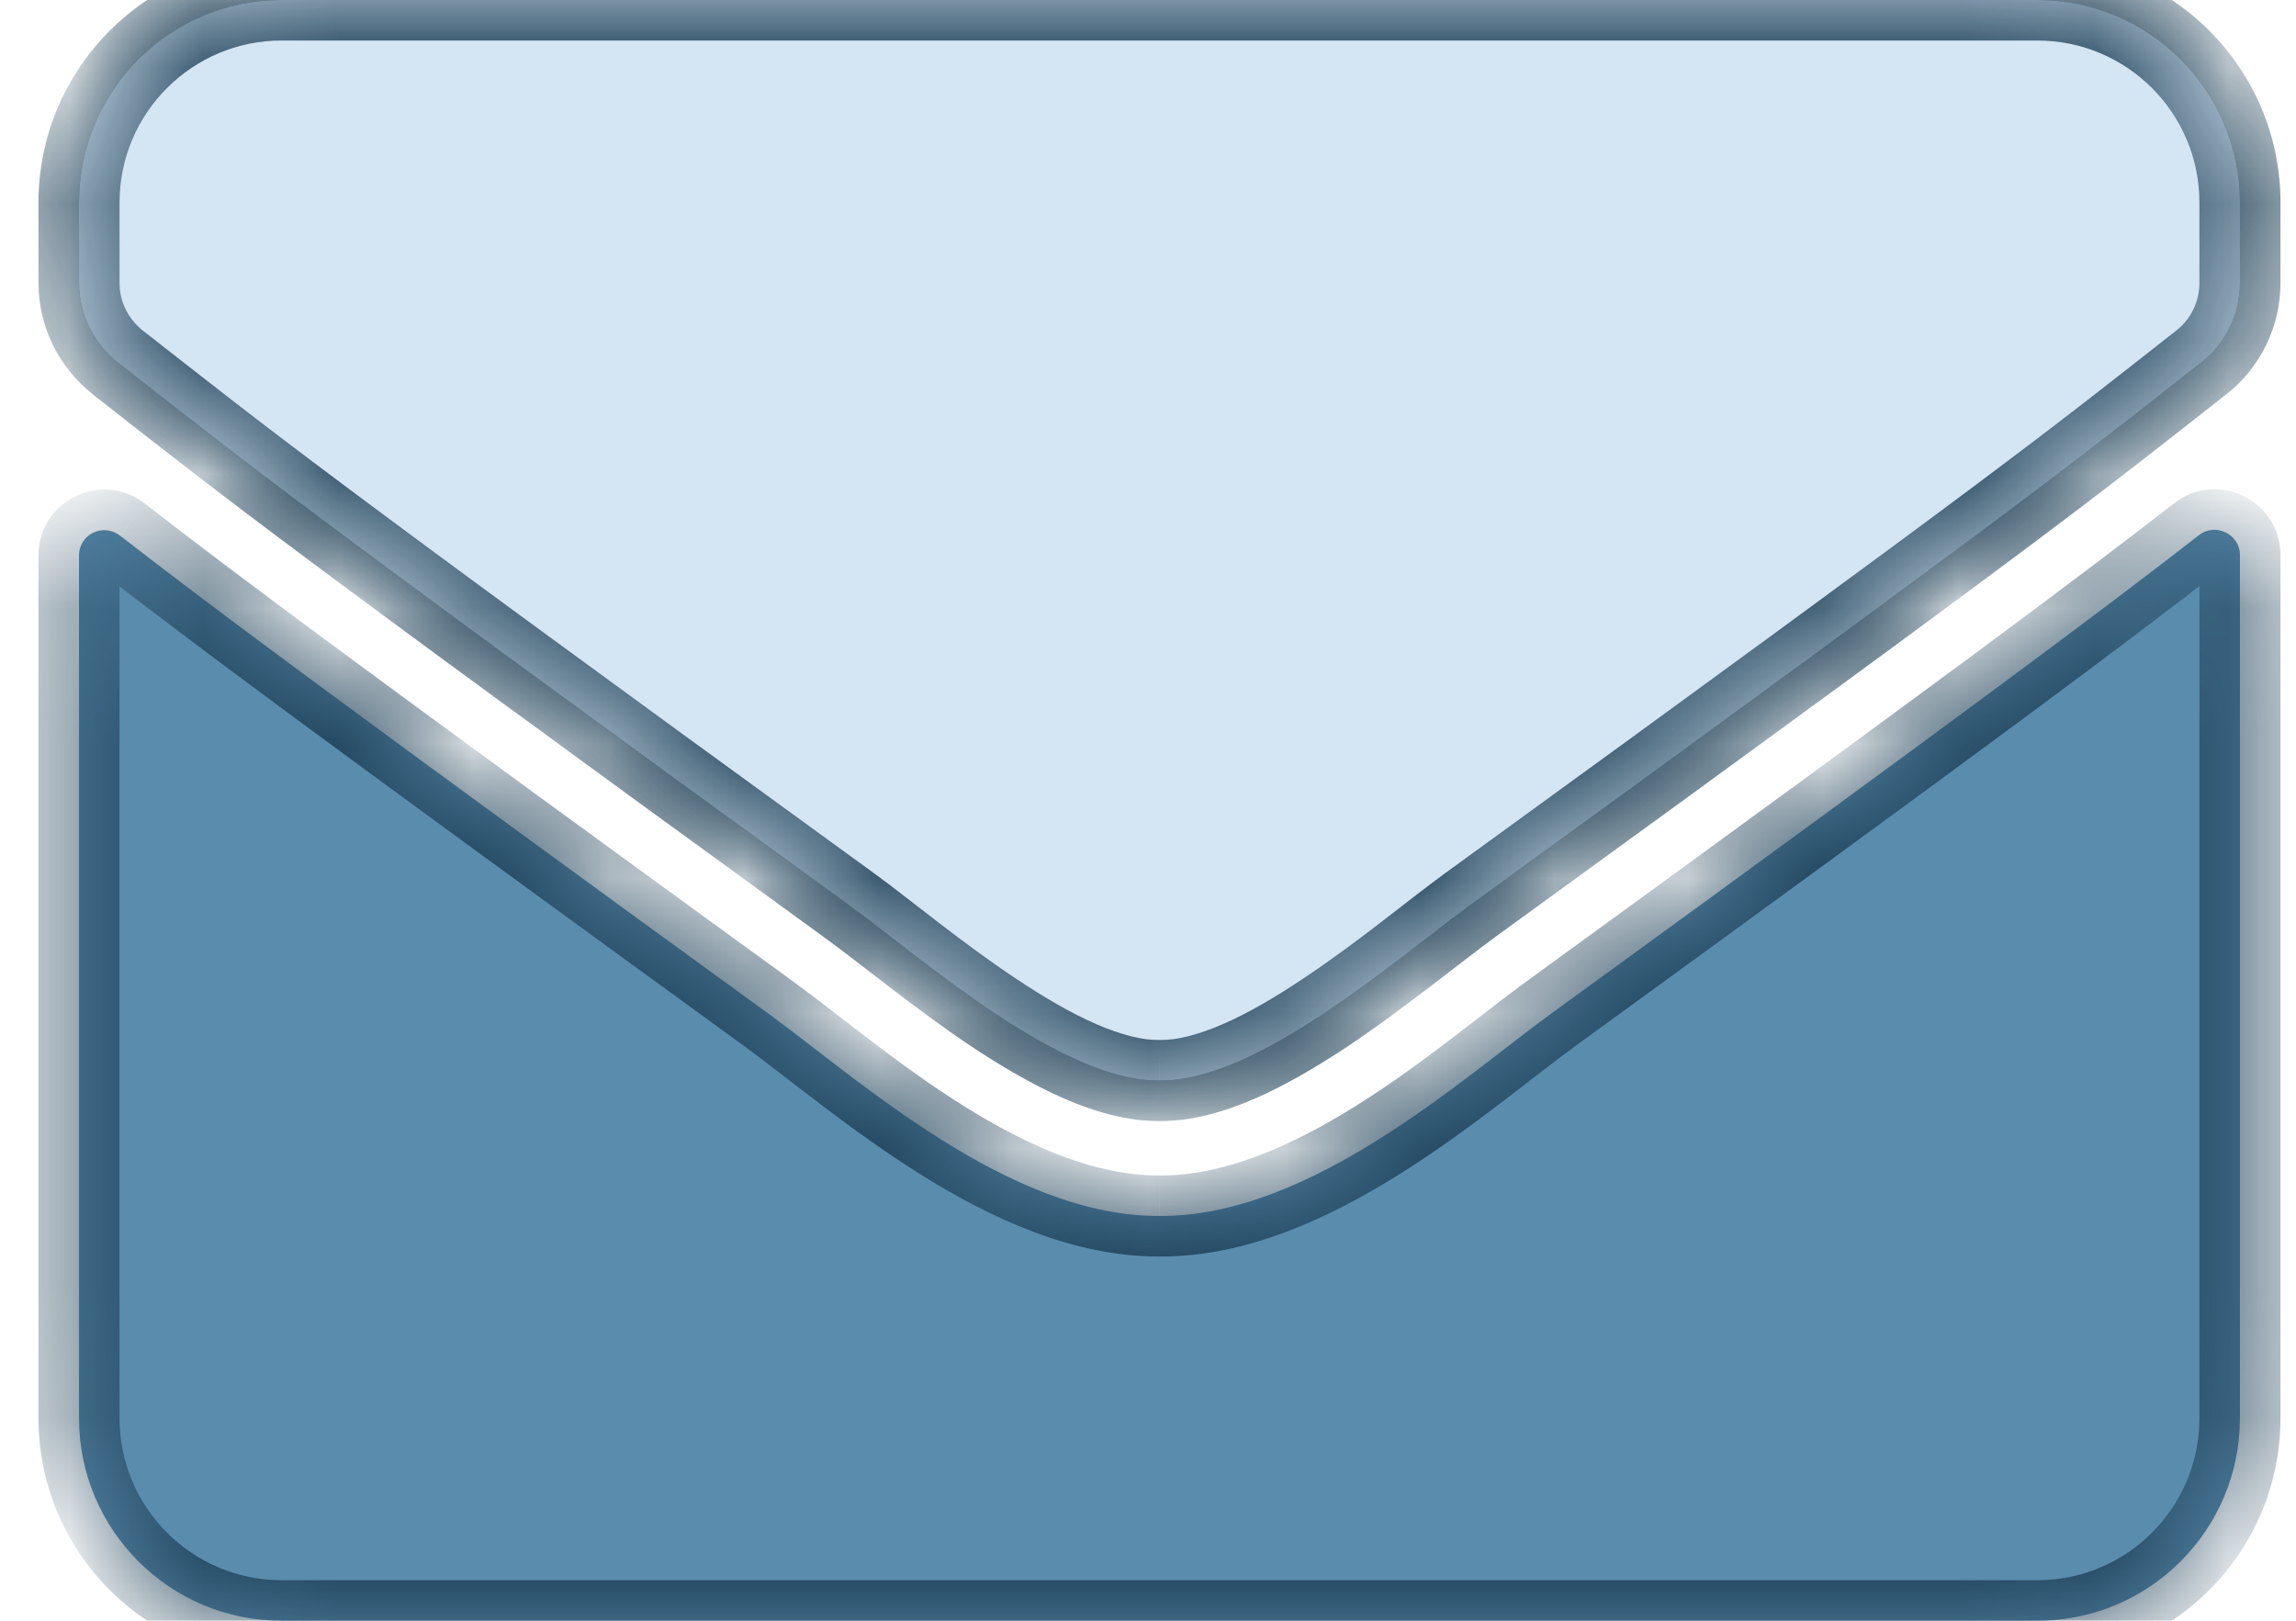 <svg width="17" height="12" viewBox="0 0 17 12" fill="none" xmlns="http://www.w3.org/2000/svg">
<mask id="path-1-inside-1" fill="white">
<path d="M16.282 3.962C16.404 3.866 16.585 3.956 16.585 4.109V10.5C16.585 11.328 15.914 12 15.085 12H2.085C1.257 12 0.585 11.328 0.585 10.5V4.112C0.585 3.956 0.764 3.869 0.889 3.966C1.589 4.509 2.517 5.2 5.704 7.516C6.364 7.997 7.476 9.009 8.585 9.003C9.701 9.012 10.835 7.978 11.47 7.516C14.657 5.2 15.582 4.506 16.282 3.962ZM8.585 8C9.31 8.012 10.354 7.088 10.879 6.706C15.026 3.697 15.342 3.434 16.298 2.684C16.479 2.544 16.585 2.325 16.585 2.094V1.5C16.585 0.672 15.914 0 15.085 0H2.085C1.257 0 0.585 0.672 0.585 1.5V2.094C0.585 2.325 0.692 2.541 0.873 2.684C1.829 3.431 2.145 3.697 6.292 6.706C6.817 7.088 7.86 8.012 8.585 8Z"/>
</mask>
<path d="M16.282 3.962C16.404 3.866 16.585 3.956 16.585 4.109V10.5C16.585 11.328 15.914 12 15.085 12H2.085C1.257 12 0.585 11.328 0.585 10.5V4.112C0.585 3.956 0.764 3.869 0.889 3.966C1.589 4.509 2.517 5.2 5.704 7.516C6.364 7.997 7.476 9.009 8.585 9.003C9.701 9.012 10.835 7.978 11.47 7.516C14.657 5.2 15.582 4.506 16.282 3.962ZM8.585 8C9.31 8.012 10.354 7.088 10.879 6.706C15.026 3.697 15.342 3.434 16.298 2.684C16.479 2.544 16.585 2.325 16.585 2.094V1.5C16.585 0.672 15.914 0 15.085 0H2.085C1.257 0 0.585 0.672 0.585 1.5V2.094C0.585 2.325 0.692 2.541 0.873 2.684C1.829 3.431 2.145 3.697 6.292 6.706C6.817 7.088 7.86 8.012 8.585 8Z" fill="#5A8CAE"/>
<path d="M16.282 3.962L16.466 4.199L16.469 4.197L16.282 3.962ZM0.889 3.966L1.073 3.729L1.072 3.728L0.889 3.966ZM5.704 7.516L5.881 7.273L5.881 7.273L5.704 7.516ZM8.585 9.003L8.588 8.703L8.584 8.703L8.585 9.003ZM11.47 7.516L11.293 7.273L11.293 7.273L11.47 7.516ZM8.585 8L8.591 7.7L8.58 7.7L8.585 8ZM10.879 6.706L10.703 6.463L10.703 6.463L10.879 6.706ZM16.298 2.684L16.114 2.447L16.113 2.448L16.298 2.684ZM2.085 0V0.3V0ZM0.873 2.684L0.687 2.919L0.688 2.921L0.873 2.684ZM6.292 6.706L6.468 6.463L6.468 6.463L6.292 6.706ZM16.469 4.197C16.429 4.229 16.379 4.227 16.348 4.212C16.317 4.197 16.285 4.16 16.285 4.109H16.885C16.885 3.711 16.419 3.471 16.096 3.728L16.469 4.197ZM16.285 4.109V10.5H16.885V4.109H16.285ZM16.285 10.5C16.285 11.162 15.748 11.7 15.085 11.7V12.3C16.079 12.3 16.885 11.494 16.885 10.5H16.285ZM15.085 11.7H2.085V12.3H15.085V11.7ZM2.085 11.7C1.423 11.7 0.885 11.162 0.885 10.5H0.285C0.285 11.494 1.092 12.3 2.085 12.3V11.7ZM0.885 10.5V4.112H0.285V10.5H0.885ZM0.885 4.112C0.885 4.208 0.775 4.257 0.705 4.203L1.072 3.728C0.752 3.48 0.285 3.705 0.285 4.112H0.885ZM0.705 4.203C1.409 4.75 2.341 5.443 5.528 7.758L5.881 7.273C2.692 4.957 1.768 4.269 1.073 3.729L0.705 4.203ZM5.527 7.758C5.832 7.981 6.307 8.377 6.817 8.696C7.331 9.018 7.946 9.307 8.587 9.303L8.584 8.703C8.115 8.706 7.619 8.491 7.135 8.188C6.647 7.882 6.235 7.532 5.881 7.273L5.527 7.758ZM8.583 9.303C9.228 9.309 9.851 9.015 10.368 8.69C10.88 8.369 11.355 7.97 11.647 7.758L11.293 7.273C10.95 7.523 10.541 7.873 10.049 8.182C9.561 8.488 9.059 8.707 8.588 8.703L8.583 9.303ZM11.646 7.758C14.833 5.443 15.762 4.747 16.466 4.199L16.098 3.726C15.403 4.266 14.481 4.957 11.293 7.273L11.646 7.758ZM8.58 8.3C8.822 8.304 9.069 8.231 9.296 8.132C9.526 8.031 9.757 7.894 9.973 7.751C10.392 7.472 10.821 7.119 11.056 6.949L10.703 6.463C10.412 6.675 10.057 6.975 9.641 7.251C9.44 7.385 9.242 7.501 9.056 7.582C8.867 7.664 8.711 7.702 8.591 7.7L8.58 8.3ZM11.055 6.949C15.204 3.939 15.523 3.674 16.483 2.92L16.113 2.448C15.161 3.195 14.849 3.455 10.703 6.463L11.055 6.949ZM16.482 2.921C16.737 2.723 16.885 2.417 16.885 2.094H16.285C16.285 2.233 16.221 2.364 16.114 2.447L16.482 2.921ZM16.885 2.094V1.5H16.285V2.094H16.885ZM16.885 1.5C16.885 0.506 16.079 -0.3 15.085 -0.3V0.3C15.748 0.3 16.285 0.838 16.285 1.5H16.885ZM15.085 -0.3H2.085V0.3H15.085V-0.3ZM2.085 -0.3C1.092 -0.3 0.285 0.506 0.285 1.5H0.885C0.885 0.838 1.423 0.3 2.085 0.3V-0.3ZM0.285 1.5V2.094H0.885V1.5H0.285ZM0.285 2.094C0.285 2.418 0.435 2.72 0.687 2.919L1.059 2.449C0.948 2.361 0.885 2.232 0.885 2.094H0.285ZM0.688 2.921C1.648 3.671 1.967 3.938 6.115 6.949L6.468 6.463C2.323 3.455 2.01 3.192 1.058 2.448L0.688 2.921ZM6.115 6.949C6.35 7.119 6.779 7.472 7.197 7.751C7.414 7.894 7.645 8.031 7.875 8.132C8.102 8.231 8.349 8.304 8.591 8.3L8.58 7.7C8.46 7.702 8.304 7.664 8.115 7.582C7.929 7.501 7.731 7.385 7.53 7.251C7.114 6.975 6.759 6.675 6.468 6.463L6.115 6.949Z" fill="#1C3E55" mask="url(#path-1-inside-1)"/>
<g opacity="0.9">
<mask id="path-3-inside-2" fill="white">
<path d="M8.585 8C9.31 8.012 10.354 7.088 10.879 6.706C15.026 3.697 15.342 3.434 16.298 2.684C16.479 2.544 16.585 2.325 16.585 2.094V1.5C16.585 0.672 15.914 0 15.085 0H2.085C1.257 0 0.585 0.672 0.585 1.5V2.094C0.585 2.325 0.692 2.541 0.873 2.684C1.829 3.431 2.145 3.697 6.292 6.706C6.817 7.088 7.86 8.012 8.585 8Z"/>
</mask>
<path d="M8.585 8C9.31 8.012 10.354 7.088 10.879 6.706C15.026 3.697 15.342 3.434 16.298 2.684C16.479 2.544 16.585 2.325 16.585 2.094V1.5C16.585 0.672 15.914 0 15.085 0H2.085C1.257 0 0.585 0.672 0.585 1.5V2.094C0.585 2.325 0.692 2.541 0.873 2.684C1.829 3.431 2.145 3.697 6.292 6.706C6.817 7.088 7.86 8.012 8.585 8Z" fill="#E1EEFB"/>
<path d="M8.585 8L8.591 7.7L8.58 7.7L8.585 8ZM10.879 6.706L10.703 6.463L10.703 6.463L10.879 6.706ZM16.298 2.684L16.114 2.447L16.113 2.448L16.298 2.684ZM2.085 0V0.3V0ZM0.873 2.684L0.687 2.919L0.688 2.921L0.873 2.684ZM6.292 6.706L6.468 6.463L6.468 6.463L6.292 6.706ZM8.58 8.3C8.822 8.304 9.069 8.231 9.296 8.132C9.526 8.031 9.757 7.894 9.973 7.751C10.392 7.472 10.821 7.119 11.056 6.949L10.703 6.463C10.412 6.675 10.057 6.975 9.641 7.251C9.44 7.385 9.242 7.501 9.056 7.582C8.867 7.664 8.711 7.702 8.591 7.7L8.58 8.3ZM11.055 6.949C15.204 3.939 15.523 3.674 16.483 2.92L16.113 2.448C15.161 3.195 14.849 3.455 10.703 6.463L11.055 6.949ZM16.482 2.921C16.737 2.723 16.885 2.417 16.885 2.094H16.285C16.285 2.233 16.221 2.364 16.114 2.447L16.482 2.921ZM16.885 2.094V1.5H16.285V2.094H16.885ZM16.885 1.5C16.885 0.506 16.079 -0.3 15.085 -0.3V0.3C15.748 0.3 16.285 0.838 16.285 1.5H16.885ZM15.085 -0.3H2.085V0.3H15.085V-0.3ZM2.085 -0.3C1.092 -0.3 0.285 0.506 0.285 1.5H0.885C0.885 0.838 1.423 0.3 2.085 0.3V-0.3ZM0.285 1.5V2.094H0.885V1.5H0.285ZM0.285 2.094C0.285 2.418 0.435 2.72 0.687 2.919L1.059 2.449C0.948 2.361 0.885 2.232 0.885 2.094H0.285ZM0.688 2.921C1.648 3.671 1.967 3.938 6.115 6.949L6.468 6.463C2.323 3.455 2.01 3.192 1.058 2.448L0.688 2.921ZM6.115 6.949C6.35 7.119 6.779 7.472 7.197 7.751C7.414 7.894 7.645 8.031 7.875 8.132C8.102 8.231 8.349 8.304 8.591 8.3L8.58 7.7C8.46 7.702 8.304 7.664 8.115 7.582C7.929 7.501 7.731 7.385 7.53 7.251C7.114 6.975 6.759 6.675 6.468 6.463L6.115 6.949Z" fill="#1C3E55" mask="url(#path-3-inside-2)"/>
</g>
</svg>
